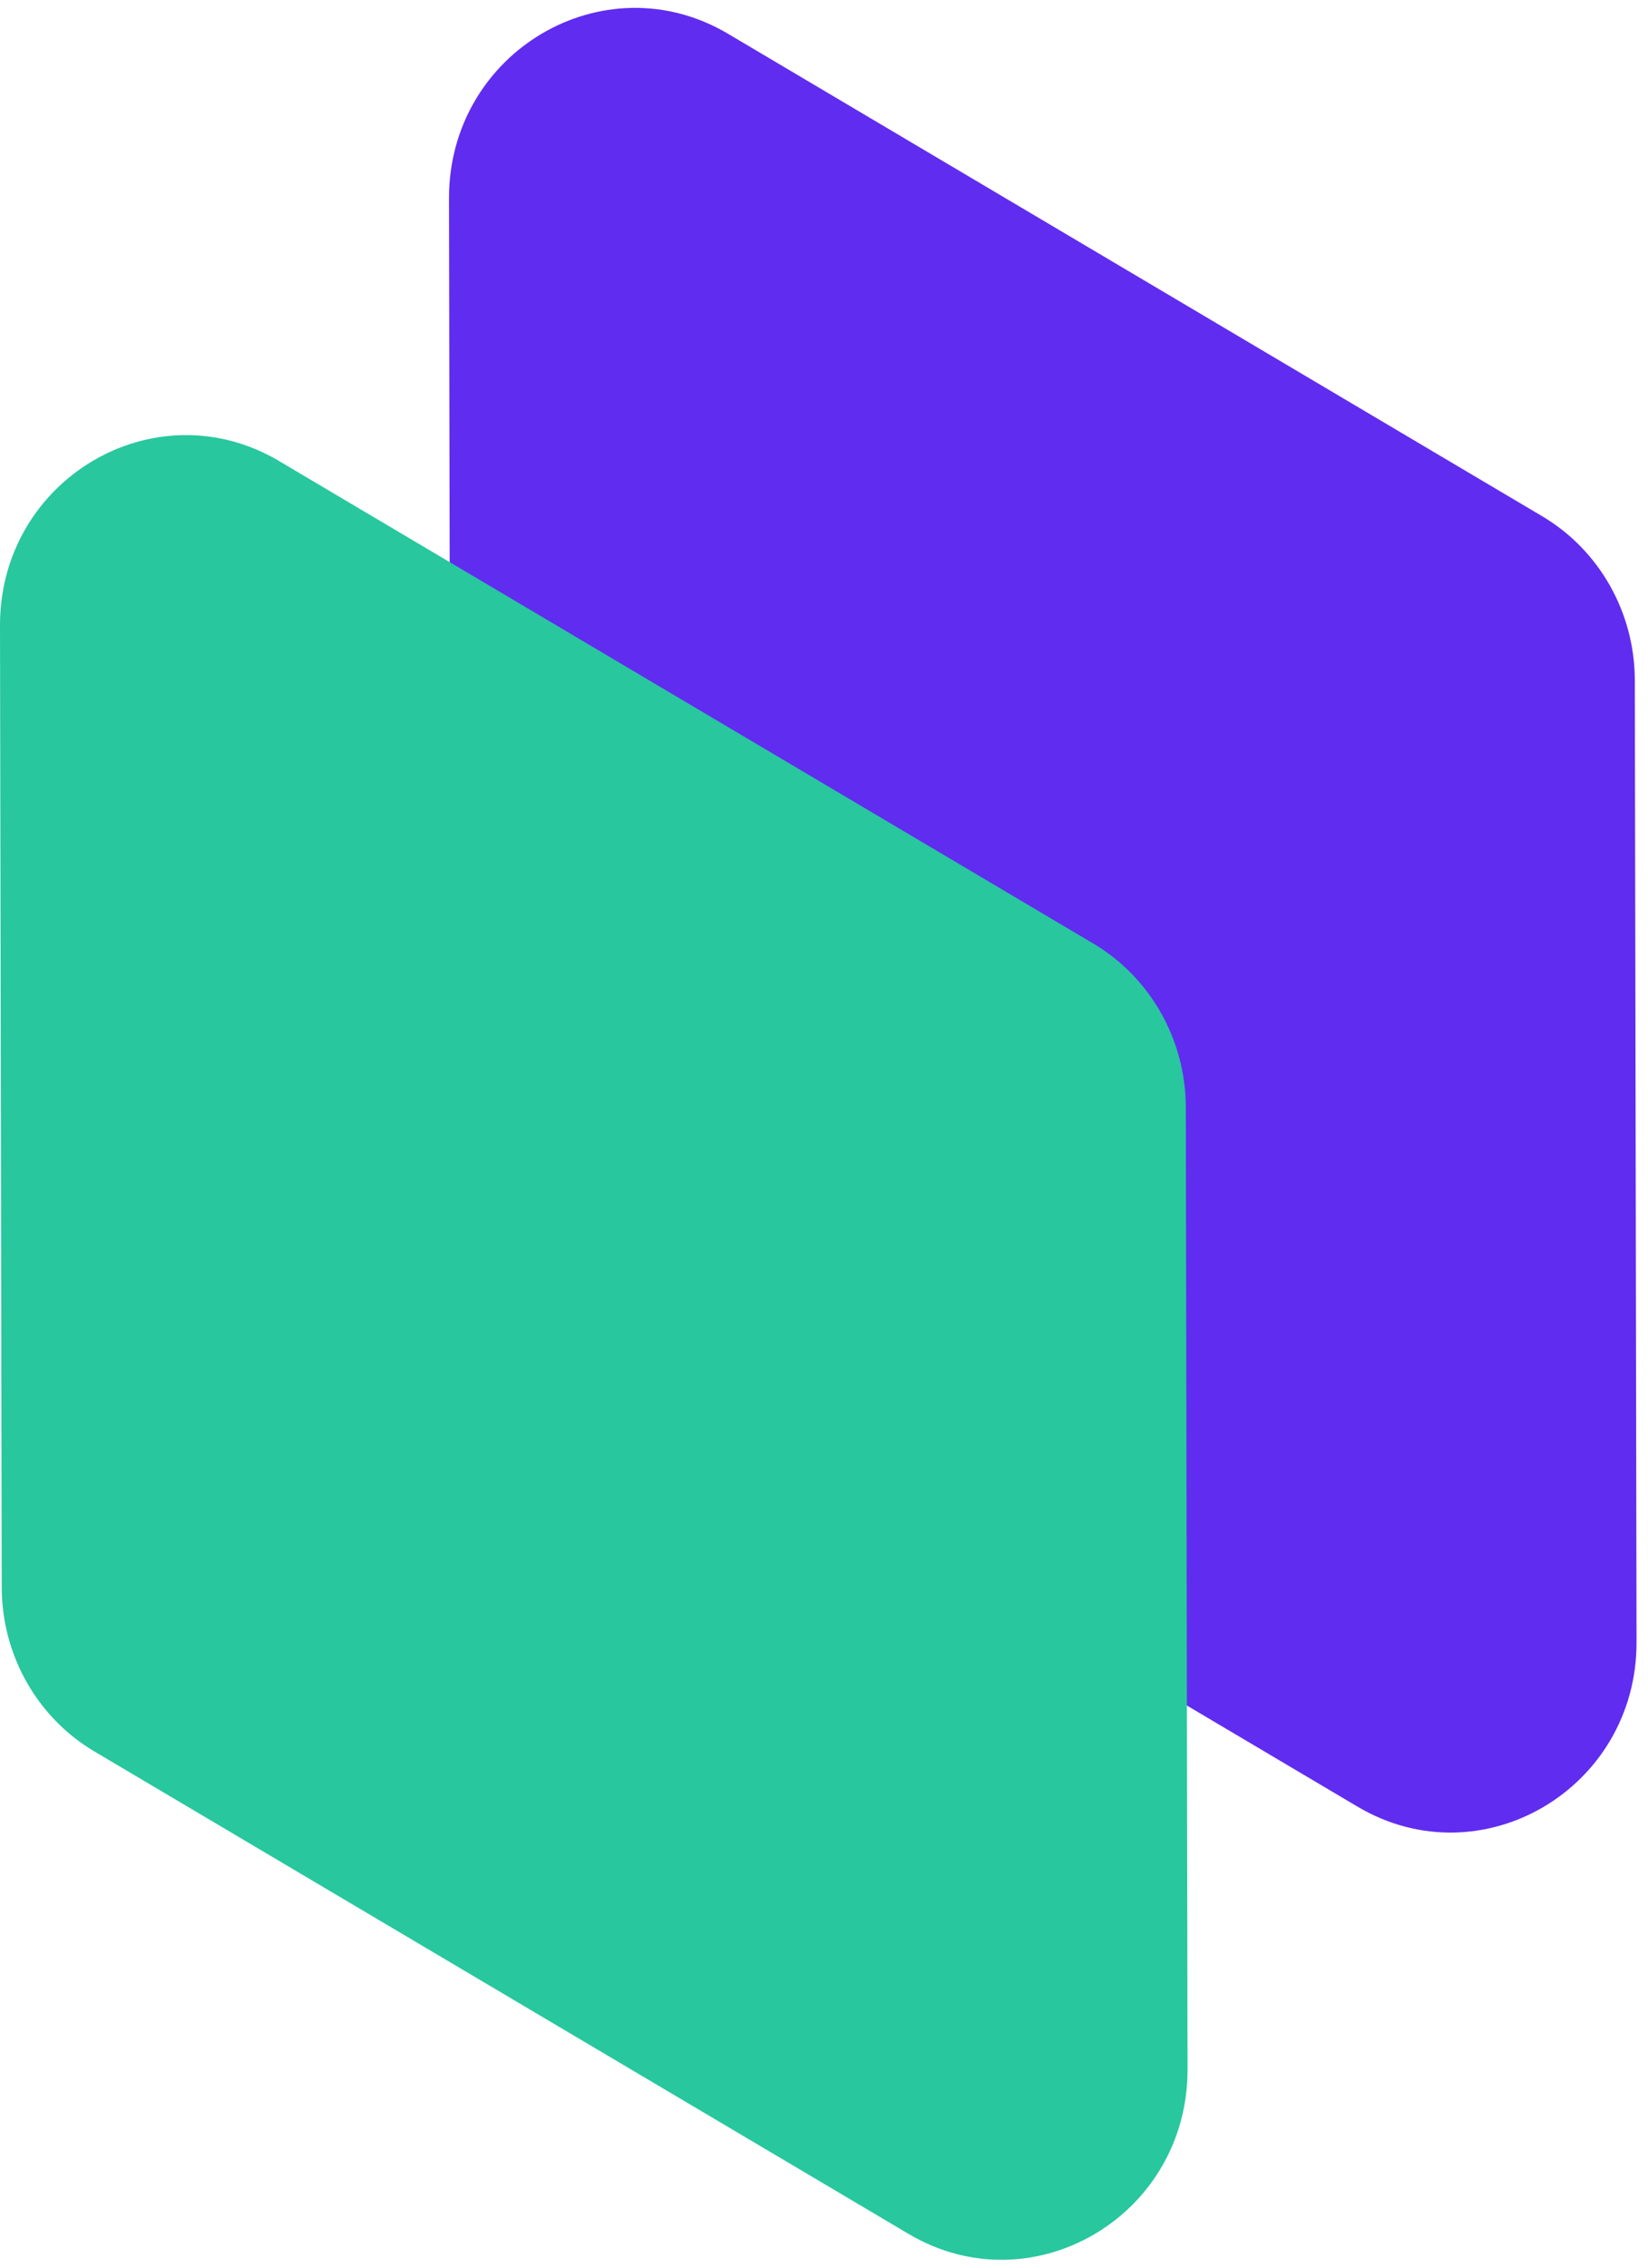 <svg width="40" height="55" viewBox="0 0 40 55" fill="none" xmlns="http://www.w3.org/2000/svg">
<g id="Vector">
<path d="M39.722 39.826C39.729 43.379 35.96 45.601 32.951 43.819L13.188 32.117C11.8 31.294 10.944 29.78 10.941 28.141L10.898 4.812C10.892 1.259 14.66 -0.963 17.67 0.819L37.432 12.521C38.821 13.344 39.677 14.858 39.68 16.497L39.722 39.826Z" fill="#602CF0"/>
<path d="M8.3134e-06 15.174C-0.006 11.621 3.762 9.399 6.772 11.181L26.534 22.883C27.923 23.706 28.779 25.22 28.782 26.859L28.824 50.188C28.831 53.741 25.062 55.963 22.052 54.181L2.29 42.479C0.901 41.656 0.045 40.142 0.042 38.503L8.3134e-06 15.174Z" fill="#28C79E"/>
</g>
</svg>
